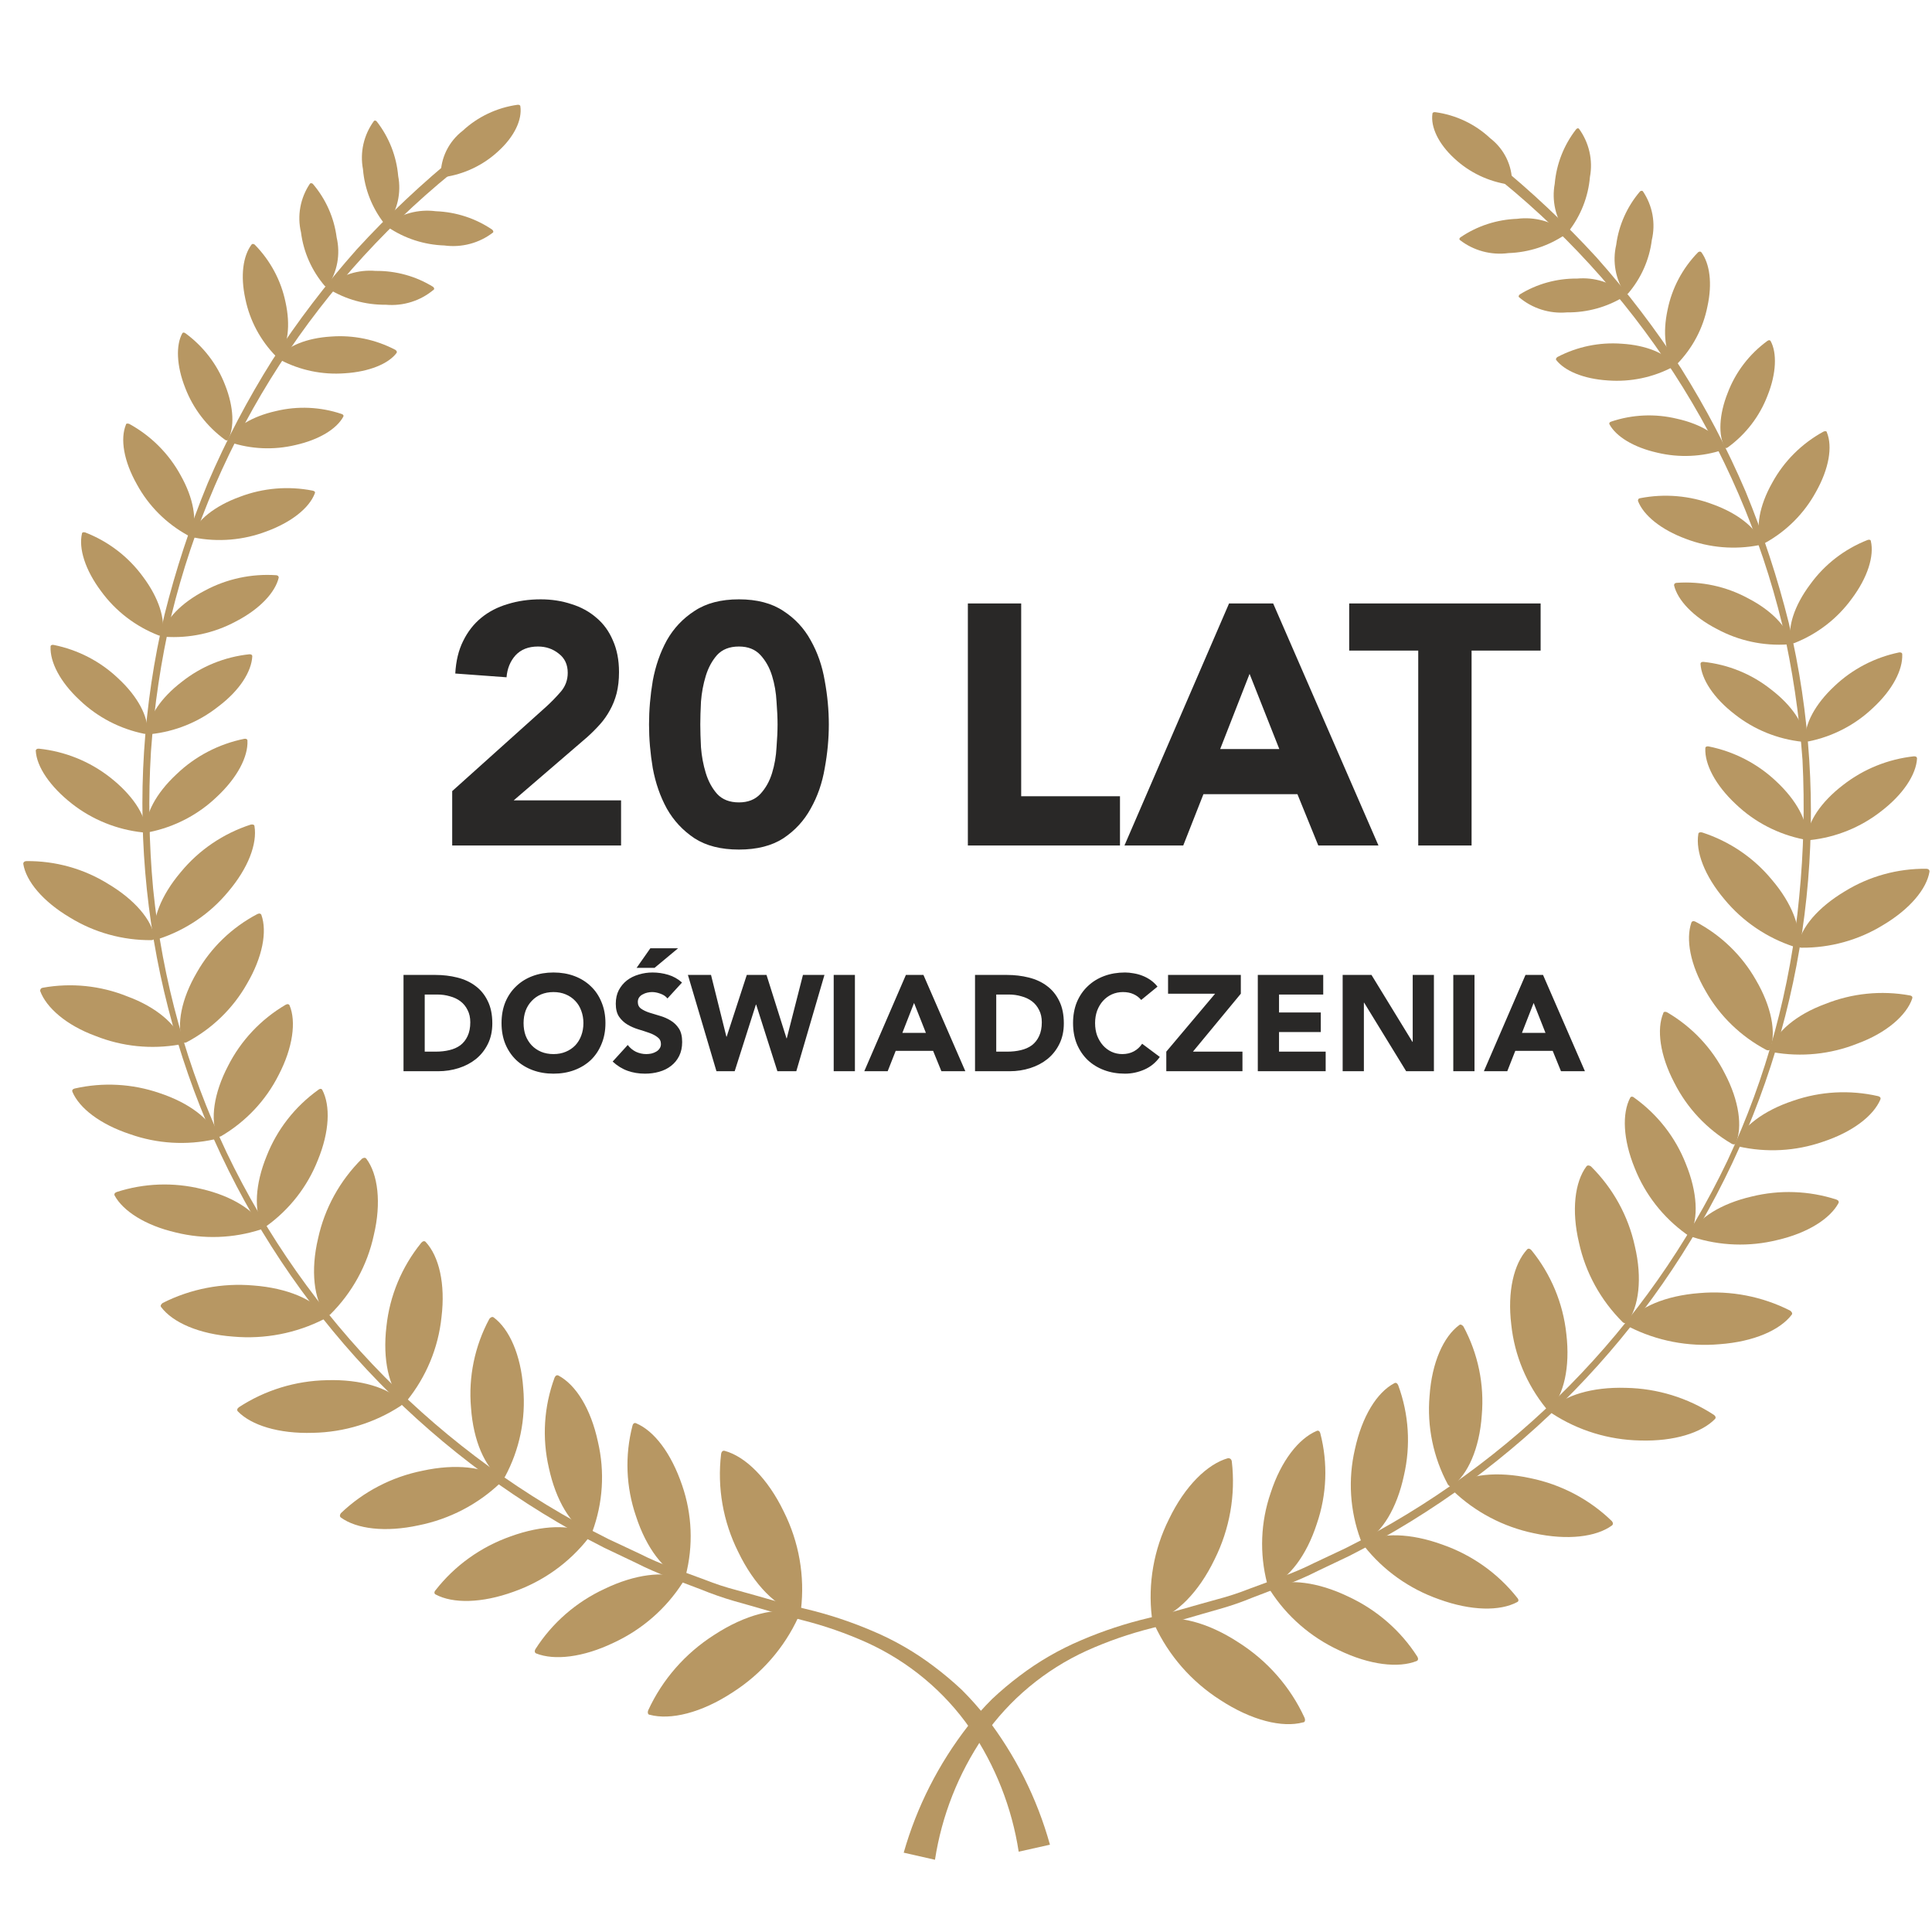 <svg width="140" height="140" viewBox="0 0 140 140" fill="none" xmlns="http://www.w3.org/2000/svg">
<path d="M32.768 57.327L39.58 51.209C39.927 50.895 40.273 50.54 40.62 50.143C40.967 49.747 41.14 49.285 41.14 48.756C41.14 48.162 40.926 47.699 40.496 47.369C40.067 47.022 39.563 46.849 38.985 46.849C38.292 46.849 37.747 47.063 37.35 47.493C36.971 47.922 36.756 48.451 36.706 49.078L32.991 48.806C33.04 47.898 33.23 47.113 33.56 46.453C33.891 45.775 34.328 45.214 34.873 44.768C35.418 44.322 36.054 43.992 36.781 43.777C37.524 43.546 38.325 43.43 39.184 43.43C39.976 43.43 40.719 43.546 41.413 43.777C42.106 43.992 42.709 44.322 43.221 44.768C43.733 45.197 44.129 45.742 44.41 46.403C44.707 47.063 44.856 47.831 44.856 48.707C44.856 49.268 44.798 49.78 44.683 50.242C44.567 50.688 44.402 51.101 44.187 51.481C43.989 51.844 43.75 52.183 43.469 52.497C43.188 52.81 42.883 53.116 42.552 53.413L37.227 57.996H45.005V61.266H32.768V57.327ZM47.031 52.497C47.031 51.456 47.122 50.399 47.303 49.326C47.502 48.252 47.84 47.278 48.319 46.403C48.814 45.528 49.483 44.818 50.325 44.273C51.168 43.711 52.241 43.43 53.546 43.43C54.85 43.43 55.924 43.711 56.766 44.273C57.608 44.818 58.269 45.528 58.748 46.403C59.243 47.278 59.581 48.252 59.763 49.326C59.961 50.399 60.06 51.456 60.06 52.497C60.06 53.537 59.961 54.594 59.763 55.667C59.581 56.741 59.243 57.715 58.748 58.59C58.269 59.466 57.608 60.184 56.766 60.745C55.924 61.29 54.85 61.563 53.546 61.563C52.241 61.563 51.168 61.29 50.325 60.745C49.483 60.184 48.814 59.466 48.319 58.59C47.84 57.715 47.502 56.741 47.303 55.667C47.122 54.594 47.031 53.537 47.031 52.497ZM50.746 52.497C50.746 52.959 50.763 53.512 50.796 54.156C50.846 54.8 50.961 55.42 51.143 56.014C51.325 56.609 51.597 57.112 51.96 57.525C52.34 57.938 52.869 58.145 53.546 58.145C54.206 58.145 54.726 57.938 55.106 57.525C55.486 57.112 55.767 56.609 55.948 56.014C56.13 55.42 56.237 54.8 56.27 54.156C56.32 53.512 56.345 52.959 56.345 52.497C56.345 52.034 56.32 51.481 56.27 50.837C56.237 50.193 56.13 49.574 55.948 48.979C55.767 48.385 55.486 47.881 55.106 47.468C54.726 47.055 54.206 46.849 53.546 46.849C52.869 46.849 52.34 47.055 51.96 47.468C51.597 47.881 51.325 48.385 51.143 48.979C50.961 49.574 50.846 50.193 50.796 50.837C50.763 51.481 50.746 52.034 50.746 52.497ZM70.135 43.728H73.999V57.699H81.158V61.266H70.135V43.728ZM89.062 43.728H92.258L99.888 61.266H95.528L94.017 57.55H87.205L85.743 61.266H81.483L89.062 43.728ZM90.549 48.831L88.418 54.28H92.704L90.549 48.831ZM102.771 47.146H97.767V43.728H111.639V47.146H106.636V61.266H102.771V47.146Z" fill="#292827"/>
<path d="M29.24 70.647H31.546C32.104 70.647 32.633 70.71 33.133 70.835C33.638 70.96 34.079 71.163 34.453 71.446C34.828 71.722 35.123 72.083 35.34 72.53C35.563 72.977 35.675 73.519 35.675 74.156C35.675 74.721 35.567 75.22 35.35 75.654C35.14 76.081 34.854 76.442 34.493 76.738C34.131 77.027 33.714 77.247 33.241 77.398C32.768 77.549 32.272 77.625 31.753 77.625H29.24V70.647ZM30.777 76.206H31.575C31.93 76.206 32.259 76.17 32.561 76.097C32.87 76.025 33.136 75.907 33.359 75.743C33.583 75.572 33.757 75.352 33.882 75.082C34.013 74.806 34.079 74.471 34.079 74.077C34.079 73.735 34.013 73.44 33.882 73.19C33.757 72.934 33.586 72.724 33.369 72.559C33.152 72.395 32.896 72.273 32.6 72.195C32.311 72.109 32.006 72.067 31.684 72.067H30.777V76.206ZM36.343 74.136C36.343 73.578 36.435 73.072 36.619 72.618C36.81 72.165 37.073 71.781 37.408 71.465C37.743 71.143 38.14 70.897 38.6 70.726C39.06 70.555 39.563 70.47 40.108 70.47C40.653 70.47 41.156 70.555 41.616 70.726C42.076 70.897 42.473 71.143 42.809 71.465C43.144 71.781 43.403 72.165 43.587 72.618C43.778 73.072 43.873 73.578 43.873 74.136C43.873 74.695 43.778 75.201 43.587 75.654C43.403 76.107 43.144 76.495 42.809 76.817C42.473 77.132 42.076 77.375 41.616 77.546C41.156 77.717 40.653 77.802 40.108 77.802C39.563 77.802 39.06 77.717 38.6 77.546C38.14 77.375 37.743 77.132 37.408 76.817C37.073 76.495 36.81 76.107 36.619 75.654C36.435 75.201 36.343 74.695 36.343 74.136ZM37.94 74.136C37.94 74.465 37.989 74.767 38.088 75.043C38.193 75.312 38.341 75.549 38.531 75.752C38.722 75.95 38.948 76.104 39.211 76.216C39.481 76.327 39.78 76.383 40.108 76.383C40.437 76.383 40.732 76.327 40.995 76.216C41.264 76.104 41.494 75.95 41.685 75.752C41.876 75.549 42.02 75.312 42.119 75.043C42.224 74.767 42.276 74.465 42.276 74.136C42.276 73.814 42.224 73.515 42.119 73.239C42.02 72.963 41.876 72.727 41.685 72.53C41.494 72.326 41.264 72.168 40.995 72.057C40.732 71.945 40.437 71.889 40.108 71.889C39.78 71.889 39.481 71.945 39.211 72.057C38.948 72.168 38.722 72.326 38.531 72.53C38.341 72.727 38.193 72.963 38.088 73.239C37.989 73.515 37.94 73.814 37.94 74.136ZM48.367 72.352C48.242 72.195 48.072 72.08 47.855 72.007C47.645 71.929 47.444 71.889 47.254 71.889C47.142 71.889 47.027 71.902 46.909 71.929C46.79 71.955 46.679 71.998 46.574 72.057C46.468 72.109 46.383 72.181 46.317 72.273C46.252 72.365 46.219 72.477 46.219 72.609C46.219 72.819 46.298 72.98 46.455 73.091C46.613 73.203 46.81 73.299 47.047 73.377C47.29 73.456 47.549 73.535 47.825 73.614C48.101 73.693 48.357 73.804 48.594 73.949C48.837 74.094 49.037 74.287 49.195 74.53C49.353 74.773 49.432 75.099 49.432 75.506C49.432 75.894 49.359 76.232 49.215 76.521C49.07 76.81 48.873 77.05 48.623 77.241C48.38 77.431 48.095 77.572 47.766 77.664C47.444 77.756 47.102 77.802 46.741 77.802C46.288 77.802 45.867 77.733 45.48 77.595C45.092 77.457 44.731 77.234 44.395 76.925L45.489 75.723C45.647 75.933 45.844 76.097 46.081 76.216C46.324 76.327 46.574 76.383 46.83 76.383C46.955 76.383 47.08 76.37 47.204 76.344C47.336 76.311 47.451 76.265 47.549 76.206C47.654 76.147 47.736 76.071 47.796 75.979C47.861 75.887 47.894 75.779 47.894 75.654C47.894 75.444 47.812 75.279 47.648 75.161C47.49 75.036 47.29 74.931 47.047 74.846C46.803 74.76 46.541 74.675 46.258 74.59C45.976 74.504 45.713 74.389 45.47 74.245C45.227 74.1 45.023 73.909 44.859 73.673C44.701 73.436 44.622 73.124 44.622 72.737C44.622 72.362 44.694 72.034 44.839 71.751C44.99 71.469 45.187 71.232 45.43 71.042C45.68 70.851 45.966 70.71 46.288 70.618C46.61 70.519 46.941 70.47 47.283 70.47C47.677 70.47 48.058 70.526 48.426 70.638C48.794 70.749 49.126 70.936 49.422 71.199L48.367 72.352ZM47.126 68.716H49.136L47.431 70.135H46.13L47.126 68.716ZM49.848 70.647H51.523L52.637 75.122H52.657L54.115 70.647H55.544L56.993 75.24H57.013L58.185 70.647H59.743L57.703 77.625H56.333L54.795 72.796H54.775L53.238 77.625H51.917L49.848 70.647ZM60.413 70.647H61.95V77.625H60.413V70.647ZM65.645 70.647H66.916L69.952 77.625H68.217L67.616 76.147H64.906L64.324 77.625H62.629L65.645 70.647ZM66.236 72.678L65.389 74.846H67.094L66.236 72.678ZM70.654 70.647H72.96C73.518 70.647 74.047 70.71 74.546 70.835C75.052 70.96 75.493 71.163 75.867 71.446C76.242 71.722 76.537 72.083 76.754 72.53C76.978 72.977 77.089 73.519 77.089 74.156C77.089 74.721 76.981 75.22 76.764 75.654C76.554 76.081 76.268 76.442 75.906 76.738C75.545 77.027 75.128 77.247 74.655 77.398C74.182 77.549 73.686 77.625 73.167 77.625H70.654V70.647ZM72.191 76.206H72.989C73.344 76.206 73.673 76.17 73.975 76.097C74.284 76.025 74.55 75.907 74.773 75.743C74.996 75.572 75.171 75.352 75.296 75.082C75.427 74.806 75.493 74.471 75.493 74.077C75.493 73.735 75.427 73.44 75.296 73.19C75.171 72.934 75 72.724 74.783 72.559C74.566 72.395 74.31 72.273 74.014 72.195C73.725 72.109 73.42 72.067 73.098 72.067H72.191V76.206ZM82.695 72.461C82.544 72.277 82.356 72.135 82.133 72.037C81.916 71.938 81.663 71.889 81.374 71.889C81.085 71.889 80.816 71.945 80.566 72.057C80.323 72.168 80.109 72.326 79.925 72.53C79.748 72.727 79.607 72.963 79.502 73.239C79.403 73.515 79.354 73.814 79.354 74.136C79.354 74.465 79.403 74.767 79.502 75.043C79.607 75.312 79.748 75.549 79.925 75.752C80.103 75.95 80.31 76.104 80.546 76.216C80.789 76.327 81.049 76.383 81.325 76.383C81.64 76.383 81.919 76.317 82.163 76.186C82.406 76.055 82.606 75.871 82.764 75.634L84.045 76.59C83.749 77.004 83.375 77.31 82.921 77.507C82.468 77.704 82.002 77.802 81.522 77.802C80.977 77.802 80.474 77.717 80.014 77.546C79.554 77.375 79.157 77.132 78.822 76.817C78.487 76.495 78.224 76.107 78.033 75.654C77.849 75.201 77.757 74.695 77.757 74.136C77.757 73.578 77.849 73.072 78.033 72.618C78.224 72.165 78.487 71.781 78.822 71.465C79.157 71.143 79.554 70.897 80.014 70.726C80.474 70.555 80.977 70.47 81.522 70.47C81.719 70.47 81.923 70.49 82.133 70.529C82.35 70.562 82.56 70.618 82.764 70.697C82.974 70.775 83.174 70.881 83.365 71.012C83.555 71.143 83.726 71.304 83.877 71.495L82.695 72.461ZM84.514 76.206L88.052 72.007H84.642V70.647H89.915V72.007L86.445 76.206H90.033V77.625H84.514V76.206ZM91.145 70.647H95.886V72.067H92.683V73.368H95.709V74.787H92.683V76.206H96.063V77.625H91.145V70.647ZM97.294 70.647H99.383L102.35 75.496H102.37V70.647H103.907V77.625H101.896L98.851 72.658H98.832V77.625H97.294V70.647ZM105.311 70.647H106.848V77.625H105.311V70.647ZM110.543 70.647H111.814L114.85 77.625H113.115L112.514 76.147H109.804L109.222 77.625H107.527L110.543 70.647ZM111.134 72.678L110.287 74.846H111.992L111.134 72.678Z" fill="#292827"/>
<path d="M73.818 134.18C73.327 130.991 72.128 127.947 70.305 125.261C68.433 122.564 65.851 120.413 62.833 119.035C61.313 118.35 59.733 117.801 58.112 117.393C56.474 116.98 54.829 116.466 53.192 116.015C52.382 115.779 51.586 115.501 50.807 115.182L48.423 114.279C47.625 113.98 46.844 113.637 46.086 113.252L43.781 112.155C31.556 105.949 21.789 95.934 16.02 83.69C10.252 71.447 8.81 57.671 11.923 44.537C12.733 41.292 13.779 38.108 15.055 35.011C16.377 31.93 17.939 28.953 19.729 26.107C21.561 23.284 23.607 20.599 25.849 18.075C28.132 15.583 30.6 13.26 33.233 11.125L33.734 11.732C23.068 20.061 15.56 31.649 12.408 44.646C11.665 47.879 11.173 51.162 10.938 54.468C10.739 57.78 10.793 61.102 11.097 64.407C11.76 71.018 13.558 77.472 16.414 83.498C22.201 95.583 31.93 105.44 44.067 111.516L46.356 112.59C47.105 112.97 47.877 113.303 48.669 113.587L51.054 114.466C51.831 114.775 52.627 115.035 53.438 115.244C55.076 115.688 56.665 116.186 58.327 116.575C60.004 116.97 61.642 117.509 63.223 118.186C64.824 118.859 66.33 119.73 67.706 120.778C68.399 121.3 69.062 121.858 69.693 122.451C70.308 123.064 70.886 123.711 71.425 124.389C73.57 127.165 75.151 130.316 76.083 133.674L73.818 134.18Z" fill="#B79763"/>
<path d="M53.081 122.64C50.816 124.126 48.582 124.663 47.08 124.258C46.953 124.258 46.905 124.095 46.977 123.924C48.002 121.699 49.657 119.808 51.746 118.476C54.019 116.989 56.245 116.452 57.747 116.857C57.882 116.857 57.922 117.02 57.85 117.184C56.827 119.412 55.172 121.306 53.081 122.64Z" fill="#B79763"/>
<path d="M56.8 109.547C55.64 107.134 54.019 105.546 52.516 105.134C52.381 105.095 52.278 105.188 52.254 105.367C51.964 107.798 52.395 110.259 53.494 112.457C54.654 114.87 56.276 116.458 57.778 116.878C57.913 116.878 58.017 116.816 58.04 116.645C58.331 114.211 57.901 111.747 56.8 109.547Z" fill="#B79763"/>
<path d="M44.472 119.036C42.239 120.11 40.164 120.336 38.853 119.814C38.741 119.768 38.718 119.635 38.805 119.495C40.012 117.605 41.747 116.092 43.805 115.137C46.03 114.063 48.113 113.837 49.424 114.359C49.535 114.405 49.559 114.538 49.472 114.678C48.265 116.568 46.53 118.081 44.472 119.036Z" fill="#B79763"/>
<path d="M49.431 107.633C48.637 105.298 47.405 103.687 46.093 103.134C45.982 103.087 45.879 103.134 45.831 103.313C45.27 105.476 45.359 107.751 46.085 109.866C46.84 112.201 48.112 113.812 49.423 114.357C49.535 114.412 49.638 114.357 49.686 114.178C50.246 112.018 50.158 109.745 49.431 107.633Z" fill="#B79763"/>
<path d="M37.231 115.338C34.902 116.186 32.812 116.21 31.564 115.54C31.461 115.486 31.445 115.361 31.564 115.229C32.952 113.45 34.834 112.099 36.985 111.338C39.314 110.489 41.404 110.466 42.652 111.135C42.755 111.19 42.763 111.314 42.652 111.446C41.264 113.226 39.382 114.577 37.231 115.338Z" fill="#B79763"/>
<path d="M43.327 104.474C42.818 102.093 41.737 100.357 40.473 99.68C40.362 99.618 40.251 99.68 40.187 99.828C39.413 101.926 39.27 104.198 39.774 106.374C40.29 108.755 41.363 110.498 42.635 111.176C42.738 111.23 42.858 111.176 42.913 111.02C43.693 108.923 43.837 106.65 43.327 104.474Z" fill="#B79763"/>
<path d="M30.348 110.528C27.916 111.058 25.841 110.793 24.704 109.968C24.601 109.89 24.617 109.766 24.704 109.649C26.333 108.089 28.386 107.022 30.618 106.575C33.042 106.046 35.117 106.31 36.261 107.135C36.357 107.205 36.349 107.33 36.261 107.454C34.631 109.011 32.578 110.078 30.348 110.528Z" fill="#B79763"/>
<path d="M37.915 100.598C37.748 98.17 36.897 96.294 35.769 95.462C35.665 95.392 35.546 95.462 35.459 95.571C34.398 97.545 33.937 99.776 34.131 101.999C34.298 104.428 35.149 106.303 36.285 107.136C36.381 107.206 36.5 107.136 36.587 107.019C37.651 105.049 38.112 102.819 37.915 100.598Z" fill="#B79763"/>
<path d="M16.907 96.856C14.427 96.677 12.519 95.837 11.677 94.716C11.597 94.622 11.677 94.506 11.788 94.42C13.812 93.394 16.092 92.954 18.361 93.151C20.841 93.338 22.749 94.179 23.591 95.292C23.671 95.385 23.591 95.51 23.48 95.587C21.458 96.617 19.177 97.057 16.907 96.856Z" fill="#B79763"/>
<path d="M27.088 89.499C27.644 87.164 27.39 85.086 26.547 83.966C26.476 83.872 26.349 83.88 26.229 83.966C24.628 85.553 23.524 87.558 23.05 89.74C22.494 92.075 22.756 94.146 23.59 95.266C23.662 95.36 23.797 95.352 23.916 95.266C25.517 93.682 26.619 91.68 27.088 89.499Z" fill="#B79763"/>
<path d="M22.677 103.828C20.189 103.906 18.202 103.275 17.232 102.271C17.153 102.186 17.185 102.061 17.32 101.968C19.206 100.736 21.412 100.058 23.679 100.014C26.166 99.936 28.154 100.575 29.115 101.571C29.203 101.656 29.171 101.781 29.036 101.874C27.151 103.108 24.944 103.786 22.677 103.828Z" fill="#B79763"/>
<path d="M31.992 95.447C32.287 93.026 31.81 91.034 30.848 89.999C30.768 89.905 30.641 89.928 30.53 90.053C29.113 91.799 28.235 93.905 28.002 96.124C27.716 98.544 28.193 100.537 29.147 101.572C29.234 101.657 29.362 101.634 29.473 101.517C30.887 99.771 31.762 97.664 31.992 95.447Z" fill="#B79763"/>
<path d="M12.742 89.311C10.524 88.798 8.919 87.755 8.307 86.634C8.259 86.533 8.307 86.432 8.458 86.377C10.446 85.734 12.58 85.658 14.61 86.159C16.828 86.673 18.433 87.716 19.037 88.837C19.093 88.938 19.037 89.039 18.894 89.094C16.906 89.737 14.772 89.813 12.742 89.311Z" fill="#B79763"/>
<path d="M23.028 84.076C23.886 81.998 23.95 80.115 23.354 78.978C23.306 78.885 23.187 78.869 23.059 78.978C21.371 80.19 20.074 81.852 19.324 83.765C18.473 85.843 18.41 87.719 18.998 88.855C19.053 88.956 19.173 88.964 19.3 88.855C20.983 87.643 22.276 85.985 23.028 84.076Z" fill="#B79763"/>
<path d="M9.412 82.183C7.25 81.467 5.747 80.3 5.247 79.117C5.207 79.016 5.247 78.922 5.421 78.876C7.46 78.413 9.592 78.529 11.566 79.21C13.727 79.926 15.23 81.102 15.723 82.323C15.77 82.425 15.723 82.518 15.556 82.557C13.513 83.01 11.381 82.881 9.412 82.183Z" fill="#B79763"/>
<path d="M20.19 77.902C21.231 75.909 21.47 74.01 20.985 72.859C20.945 72.757 20.826 72.734 20.691 72.812C18.899 73.868 17.453 75.405 16.526 77.24C15.484 79.225 15.238 81.132 15.731 82.284C15.778 82.385 15.89 82.4 16.025 82.33C17.818 81.276 19.264 79.739 20.19 77.902Z" fill="#B79763"/>
<path d="M5.064 66.485C3.108 65.326 1.884 63.855 1.686 62.594C1.686 62.485 1.757 62.407 1.908 62.399C4 62.375 6.054 62.945 7.822 64.041C9.777 65.201 11.001 66.664 11.2 67.933C11.2 68.042 11.128 68.12 10.977 68.127C8.886 68.144 6.834 67.575 5.064 66.485Z" fill="#B79763"/>
<path d="M16.533 64.62C17.995 62.9 18.647 61.133 18.441 59.873C18.441 59.764 18.313 59.717 18.162 59.756C16.176 60.402 14.421 61.593 13.107 63.188C11.645 64.908 10.993 66.675 11.2 67.936C11.2 68.044 11.327 68.091 11.478 68.044C13.462 67.398 15.216 66.21 16.533 64.62Z" fill="#B79763"/>
<path d="M6.924 75.07C4.794 74.291 3.347 73.007 2.91 71.808C2.91 71.7 2.95 71.606 3.101 71.575C5.157 71.204 7.279 71.42 9.213 72.198C11.344 72.976 12.782 74.252 13.188 75.459C13.188 75.568 13.188 75.653 13.005 75.692C10.959 76.053 8.85 75.837 6.924 75.07Z" fill="#B79763"/>
<path d="M17.892 71.296C19.029 69.358 19.37 67.506 18.941 66.299C18.901 66.198 18.79 66.167 18.647 66.237C16.804 67.206 15.283 68.672 14.267 70.463C13.131 72.401 12.797 74.253 13.218 75.46C13.218 75.569 13.377 75.592 13.512 75.53C15.356 74.558 16.876 73.088 17.892 71.296Z" fill="#B79763"/>
<path d="M5.215 58.243C3.625 56.998 2.655 55.558 2.592 54.406C2.592 54.305 2.679 54.243 2.814 54.251C4.701 54.447 6.491 55.168 7.973 56.329C9.563 57.574 10.524 59.014 10.588 60.166C10.588 60.267 10.508 60.329 10.365 60.321C8.481 60.123 6.694 59.402 5.215 58.243Z" fill="#B79763"/>
<path d="M15.714 57.739C17.208 56.346 17.987 54.821 17.931 53.669C17.931 53.568 17.836 53.513 17.701 53.537C15.849 53.912 14.147 54.801 12.797 56.097C11.294 57.49 10.515 59.016 10.571 60.168C10.571 60.269 10.675 60.323 10.81 60.3C12.661 59.924 14.364 59.035 15.714 57.739Z" fill="#B79763"/>
<path d="M5.787 50.748C4.356 49.425 3.617 47.978 3.664 46.857C3.664 46.756 3.76 46.709 3.887 46.733C5.653 47.087 7.277 47.929 8.568 49.161C9.999 50.484 10.738 51.931 10.691 53.052C10.691 53.146 10.595 53.192 10.468 53.177C8.703 52.822 7.078 51.979 5.787 50.748Z" fill="#B79763"/>
<path d="M15.794 51.217C17.384 50.026 18.227 48.656 18.282 47.551C18.282 47.458 18.203 47.403 18.068 47.411C16.276 47.6 14.579 48.292 13.179 49.403C11.629 50.586 10.747 51.964 10.691 53.061C10.691 53.155 10.771 53.209 10.898 53.201C12.691 53.014 14.39 52.325 15.794 51.217Z" fill="#B79763"/>
<path d="M7.33 42.848C6.161 41.291 5.692 39.735 5.939 38.668C5.939 38.575 6.058 38.544 6.177 38.583C7.857 39.236 9.308 40.349 10.358 41.789C11.527 43.346 11.995 44.903 11.749 45.961C11.749 46.054 11.63 46.093 11.503 46.047C9.826 45.396 8.377 44.285 7.33 42.848Z" fill="#B79763"/>
<path d="M17.098 45.029C18.83 44.134 19.943 42.928 20.197 41.861C20.197 41.768 20.15 41.698 20.023 41.682C18.224 41.56 16.428 41.946 14.848 42.795C13.107 43.698 11.995 44.897 11.74 45.963C11.74 46.056 11.788 46.134 11.923 46.142C13.721 46.268 15.519 45.881 17.098 45.029Z" fill="#B79763"/>
<path d="M9.919 35.097C8.965 33.408 8.703 31.812 9.124 30.777C9.124 30.684 9.259 30.668 9.379 30.723C10.947 31.588 12.232 32.873 13.082 34.427C14.036 36.116 14.299 37.72 13.877 38.747C13.877 38.84 13.742 38.864 13.623 38.801C12.051 37.94 10.765 36.654 9.919 35.097Z" fill="#B79763"/>
<path d="M19.316 38.505C21.16 37.828 22.424 36.785 22.813 35.75C22.853 35.664 22.813 35.586 22.662 35.555C20.896 35.204 19.064 35.358 17.384 35.999C15.532 36.668 14.276 37.719 13.879 38.746C13.879 38.839 13.879 38.917 14.038 38.948C15.804 39.3 17.636 39.146 19.316 38.505Z" fill="#B79763"/>
<path d="M13.425 28.115C12.781 26.496 12.741 25.002 13.21 24.153C13.25 24.083 13.337 24.075 13.441 24.153C14.742 25.107 15.738 26.406 16.31 27.897C16.954 29.516 16.994 31.01 16.524 31.858C16.485 31.936 16.389 31.936 16.294 31.858C14.992 30.904 13.996 29.605 13.425 28.115Z" fill="#B79763"/>
<path d="M21.413 32.248C23.146 31.859 24.402 31.073 24.878 30.193C24.918 30.115 24.878 30.038 24.759 29.999C23.224 29.479 21.567 29.406 19.99 29.788C18.257 30.178 17.002 30.964 16.525 31.843C16.485 31.913 16.525 31.999 16.644 32.038C18.18 32.553 19.835 32.626 21.413 32.248Z" fill="#B79763"/>
<path d="M17.78 21.664C17.407 19.967 17.613 18.55 18.226 17.725C18.273 17.655 18.369 17.663 18.456 17.725C19.591 18.879 20.366 20.326 20.69 21.897C21.063 23.594 20.857 25.01 20.244 25.835C20.197 25.905 20.101 25.898 20.014 25.835C18.877 24.683 18.102 23.235 17.78 21.664Z" fill="#B79763"/>
<path d="M24.981 27.05C26.754 26.941 28.16 26.357 28.741 25.571C28.788 25.501 28.741 25.416 28.653 25.353C27.222 24.6 25.6 24.265 23.98 24.388C22.207 24.497 20.84 25.081 20.22 25.867C20.172 25.937 20.22 26.023 20.308 26.077C21.738 26.833 23.36 27.17 24.981 27.05Z" fill="#B79763"/>
<path d="M21.812 16.84C21.669 16.24 21.653 15.619 21.764 15.013C21.875 14.407 22.11 13.829 22.455 13.315C22.503 13.252 22.59 13.268 22.662 13.315C23.609 14.422 24.211 15.773 24.395 17.206C24.535 17.806 24.55 18.427 24.44 19.033C24.329 19.639 24.095 20.216 23.751 20.732C23.695 20.794 23.616 20.778 23.544 20.732C22.595 19.625 21.994 18.274 21.812 16.84Z" fill="#B79763"/>
<path d="M27.962 22.083C28.589 22.138 29.22 22.068 29.818 21.878C30.417 21.689 30.969 21.382 31.444 20.978C31.491 20.923 31.444 20.838 31.38 20.783C30.137 20.015 28.693 19.616 27.223 19.631C26.598 19.577 25.968 19.647 25.371 19.837C24.774 20.026 24.223 20.332 23.75 20.736C23.694 20.799 23.75 20.877 23.805 20.931C25.049 21.699 26.492 22.099 27.962 22.083Z" fill="#B79763"/>
<path d="M26.302 12.261C26.188 11.656 26.2 11.035 26.336 10.435C26.473 9.834 26.732 9.267 27.097 8.767C27.153 8.712 27.232 8.728 27.304 8.806C28.193 9.95 28.731 11.319 28.854 12.752C28.97 13.356 28.959 13.978 28.823 14.579C28.686 15.179 28.426 15.746 28.059 16.246C28.003 16.3 27.924 16.285 27.852 16.207C26.959 15.065 26.42 13.695 26.302 12.261Z" fill="#B79763"/>
<path d="M32.2 17.788C32.822 17.872 33.456 17.832 34.062 17.67C34.669 17.508 35.236 17.228 35.729 16.847C35.776 16.784 35.729 16.707 35.673 16.644C34.467 15.824 33.047 15.36 31.579 15.306C30.956 15.225 30.323 15.267 29.717 15.43C29.11 15.593 28.544 15.874 28.05 16.255C27.995 16.31 28.05 16.395 28.106 16.457C29.312 17.277 30.733 17.739 32.2 17.788Z" fill="#B79763"/>
<path d="M36.119 10.947C37.295 9.873 37.843 8.659 37.708 7.71C37.708 7.624 37.613 7.577 37.502 7.593C36.009 7.801 34.62 8.459 33.527 9.476C33.026 9.862 32.623 10.355 32.347 10.918C32.072 11.481 31.931 12.098 31.938 12.722C31.938 12.8 32.033 12.846 32.152 12.838C33.643 12.626 35.029 11.965 36.119 10.947Z" fill="#B79763"/>
<path d="M108.313 11.711C110.946 13.846 113.414 16.169 115.697 18.661C117.939 21.185 119.985 23.87 121.817 26.693C123.607 29.544 125.17 32.526 126.491 35.612C127.767 38.71 128.813 41.894 129.622 45.138C132.734 58.268 131.294 72.038 125.53 84.278C119.766 96.518 110.006 106.532 97.789 112.741L95.484 113.838C94.727 114.224 93.946 114.564 93.147 114.857L90.762 115.768C89.985 116.089 89.189 116.365 88.378 116.593C86.74 117.052 85.095 117.566 83.466 117.978C81.842 118.385 80.259 118.935 78.736 119.621C75.72 121.001 73.139 123.152 71.265 125.847C69.441 128.532 68.242 131.577 67.752 134.766L65.486 134.252C66.434 130.923 68.02 127.801 70.16 125.053C70.699 124.375 71.278 123.728 71.893 123.115C72.523 122.522 73.187 121.963 73.88 121.442C75.256 120.396 76.763 119.525 78.363 118.85C79.943 118.173 81.582 117.634 83.259 117.239C84.92 116.85 86.51 116.352 88.147 115.908C88.958 115.697 89.754 115.437 90.532 115.13L92.916 114.25C93.71 113.965 94.485 113.632 95.237 113.254L97.519 112.18C109.663 106.095 119.393 96.224 125.171 84.123C128.001 78.076 129.761 71.602 130.378 64.977C130.703 61.684 130.782 58.373 130.616 55.069C130.377 51.764 129.885 48.481 129.146 45.247C125.988 32.253 118.481 20.667 107.82 12.334L108.313 11.711Z" fill="#B79763"/>
<path d="M88.427 123.19C90.701 124.677 92.926 125.214 94.428 124.809C94.564 124.809 94.603 124.646 94.532 124.475C93.509 122.248 91.854 120.357 89.763 119.027C87.497 117.54 85.264 117.003 83.762 117.408C83.635 117.408 83.587 117.571 83.658 117.735C84.681 119.963 86.337 121.857 88.427 123.19Z" fill="#B79763"/>
<path d="M84.707 110.085C85.868 107.672 87.497 106.084 88.991 105.664C89.126 105.664 89.23 105.726 89.261 105.898C89.545 108.332 89.112 110.794 88.014 112.996C86.853 115.408 85.232 116.996 83.729 117.416C83.602 117.416 83.491 117.354 83.467 117.183C83.177 114.749 83.607 112.285 84.707 110.085Z" fill="#B79763"/>
<path d="M97.035 119.587C99.269 120.661 101.343 120.887 102.655 120.365C102.766 120.319 102.79 120.194 102.71 120.054C101.501 118.162 99.763 116.65 97.703 115.696C95.477 114.621 93.395 114.396 92.091 114.917C91.972 114.964 91.956 115.088 92.035 115.236C93.244 117.124 94.979 118.634 97.035 119.587Z" fill="#B79763"/>
<path d="M92.075 108.187C92.83 105.852 94.11 104.241 95.414 103.689C95.525 103.642 95.628 103.689 95.676 103.868C96.236 106.031 96.148 108.306 95.421 110.421C94.666 112.756 93.395 114.367 92.091 114.912C91.972 114.958 91.868 114.912 91.821 114.733C91.261 112.572 91.349 110.3 92.075 108.187Z" fill="#B79763"/>
<path d="M104.277 115.89C106.606 116.738 108.696 116.762 109.944 116.092C110.055 116.038 110.063 115.913 109.944 115.781C108.55 114.016 106.669 112.679 104.523 111.929C102.194 111.08 100.096 111.057 98.856 111.718C98.745 111.781 98.737 111.905 98.856 112.038C100.25 113.803 102.131 115.139 104.277 115.89Z" fill="#B79763"/>
<path d="M98.18 105.025C98.697 102.644 99.769 100.9 101.041 100.231C101.145 100.169 101.256 100.231 101.319 100.379C102.093 102.477 102.237 104.749 101.733 106.924C101.224 109.306 100.143 111.049 98.879 111.719C98.768 111.781 98.657 111.719 98.593 111.571C97.82 109.472 97.676 107.201 98.18 105.025Z" fill="#B79763"/>
<path d="M111.16 111.106C113.592 111.636 115.667 111.371 116.803 110.546C116.907 110.468 116.899 110.344 116.803 110.227C115.184 108.652 113.132 107.571 110.898 107.114C108.465 106.585 106.391 106.849 105.254 107.674C105.151 107.744 105.159 107.869 105.254 107.993C106.878 109.563 108.928 110.643 111.16 111.106Z" fill="#B79763"/>
<path d="M103.592 101.153C103.758 98.724 104.609 96.849 105.746 96.016C105.841 95.938 105.96 96.016 106.048 96.125C107.108 98.1 107.569 100.33 107.375 102.553C107.208 104.982 106.358 106.85 105.229 107.69C105.126 107.76 105.006 107.69 104.919 107.573C103.86 105.601 103.399 103.373 103.592 101.153Z" fill="#B79763"/>
<path d="M124.6 97.407C127.08 97.228 128.987 96.387 129.838 95.266C129.909 95.173 129.838 95.056 129.719 94.971C127.698 93.945 125.42 93.505 123.153 93.702C120.673 93.889 118.766 94.729 117.915 95.842C117.844 95.936 117.915 96.06 118.034 96.138C120.054 97.166 122.333 97.606 124.6 97.407Z" fill="#B79763"/>
<path d="M114.419 90.046C113.863 87.711 114.117 85.641 114.96 84.52C115.031 84.427 115.158 84.435 115.285 84.52C116.887 86.108 117.991 88.112 118.465 90.295C119.021 92.63 118.759 94.7 117.924 95.821C117.853 95.914 117.718 95.907 117.599 95.821C115.997 94.233 114.893 92.229 114.419 90.046Z" fill="#B79763"/>
<path d="M118.839 104.383C121.319 104.46 123.306 103.822 124.275 102.826C124.355 102.74 124.323 102.616 124.188 102.522C122.302 101.29 120.096 100.612 117.829 100.569C115.341 100.491 113.354 101.129 112.393 102.125C112.305 102.211 112.345 102.336 112.472 102.429C114.361 103.66 116.57 104.338 118.839 104.383Z" fill="#B79763"/>
<path d="M109.513 95.99C109.219 93.577 109.704 91.584 110.658 90.541C110.737 90.448 110.864 90.471 110.976 90.596C112.393 92.342 113.27 94.448 113.503 96.667C113.789 99.087 113.313 101.079 112.359 102.115C112.271 102.2 112.144 102.177 112.041 102.06C110.623 100.314 109.746 98.208 109.513 95.99Z" fill="#B79763"/>
<path d="M128.789 89.858C131.015 89.345 132.62 88.302 133.224 87.181C133.272 87.08 133.224 86.979 133.073 86.924C131.088 86.281 128.957 86.205 126.929 86.706C124.703 87.22 123.098 88.263 122.494 89.383C122.438 89.485 122.494 89.586 122.645 89.64C124.63 90.284 126.761 90.36 128.789 89.858Z" fill="#B79763"/>
<path d="M118.456 84.642C117.605 82.564 117.534 80.681 118.13 79.545C118.186 79.451 118.297 79.436 118.424 79.545C120.114 80.755 121.411 82.417 122.16 84.331C123.01 86.409 123.082 88.285 122.486 89.421C122.43 89.522 122.311 89.53 122.184 89.421C120.503 88.207 119.21 86.55 118.456 84.642Z" fill="#B79763"/>
<path d="M132.096 82.737C134.258 82.021 135.76 80.853 136.261 79.67C136.301 79.569 136.261 79.476 136.086 79.429C134.048 78.963 131.915 79.079 129.942 79.764C127.78 80.48 126.278 81.655 125.785 82.83C125.737 82.939 125.785 83.033 125.96 83.072C127.996 83.537 130.126 83.421 132.096 82.737Z" fill="#B79763"/>
<path d="M121.326 78.457C120.277 76.464 120.038 74.565 120.531 73.413C120.531 73.312 120.69 73.289 120.825 73.367C122.619 74.42 124.065 75.958 124.99 77.795C126.032 79.78 126.278 81.686 125.785 82.831C125.738 82.94 125.626 82.955 125.491 82.885C123.695 81.833 122.249 80.295 121.326 78.457Z" fill="#B79763"/>
<path d="M136.443 67.04C138.398 65.88 139.622 64.409 139.821 63.148C139.821 63.039 139.749 62.962 139.598 62.954C137.508 62.93 135.454 63.498 133.685 64.588C131.729 65.756 130.505 67.219 130.307 68.48C130.307 68.589 130.378 68.666 130.529 68.674C132.619 68.694 134.671 68.126 136.443 67.04Z" fill="#B79763"/>
<path d="M124.974 65.186C123.512 63.466 122.86 61.7 123.067 60.439C123.067 60.33 123.194 60.283 123.345 60.322C125.332 60.966 127.087 62.158 128.4 63.754C129.863 65.467 130.514 67.241 130.308 68.502C130.308 68.611 130.181 68.658 130.03 68.611C128.045 67.965 126.291 66.777 124.974 65.186Z" fill="#B79763"/>
<path d="M134.591 75.624C136.713 74.846 138.159 73.562 138.565 72.363C138.605 72.254 138.565 72.161 138.382 72.13C136.323 71.759 134.199 71.975 132.262 72.752C130.132 73.531 128.693 74.807 128.287 76.013C128.248 76.115 128.287 76.208 128.47 76.247C130.529 76.614 132.653 76.398 134.591 75.624Z" fill="#B79763"/>
<path d="M123.615 71.847C122.478 69.909 122.145 68.056 122.566 66.85C122.606 66.749 122.725 66.718 122.86 66.788C124.703 67.756 126.224 69.223 127.24 71.014C128.376 72.952 128.71 74.804 128.289 76.01C128.249 76.112 128.13 76.143 127.995 76.081C126.153 75.106 124.633 73.638 123.615 71.847Z" fill="#B79763"/>
<path d="M136.301 58.798C137.93 57.553 138.852 56.113 138.916 54.961C138.916 54.86 138.836 54.798 138.693 54.805C136.815 55.009 135.035 55.729 133.558 56.883C131.929 58.129 131.007 59.569 130.943 60.72C130.943 60.822 131.023 60.884 131.166 60.876C133.044 60.673 134.824 59.952 136.301 58.798Z" fill="#B79763"/>
<path d="M125.793 58.282C124.298 56.889 123.519 55.372 123.575 54.22C123.575 54.118 123.67 54.064 123.806 54.087C125.657 54.456 127.361 55.337 128.718 56.625C130.212 58.018 130.991 59.543 130.935 60.695C130.935 60.796 130.84 60.851 130.705 60.827C128.852 60.457 127.147 59.574 125.793 58.282Z" fill="#B79763"/>
<path d="M135.721 51.3C137.152 49.977 137.891 48.529 137.843 47.409C137.843 47.307 137.748 47.261 137.62 47.276C135.856 47.639 134.233 48.483 132.939 49.712C131.516 51.035 130.769 52.483 130.817 53.604C130.817 53.697 130.912 53.744 131.039 53.728C132.805 53.373 134.429 52.531 135.721 51.3Z" fill="#B79763"/>
<path d="M125.712 51.767C124.163 50.577 123.288 49.207 123.225 48.102C123.225 48.008 123.304 47.954 123.439 47.962C125.231 48.151 126.928 48.843 128.328 49.954C129.877 51.137 130.76 52.507 130.815 53.612C130.815 53.705 130.736 53.76 130.609 53.752C128.816 53.563 127.117 52.874 125.712 51.767Z" fill="#B79763"/>
<path d="M134.179 43.394C135.348 41.838 135.817 40.281 135.57 39.215C135.57 39.121 135.451 39.083 135.332 39.129C133.659 39.785 132.215 40.902 131.175 42.343C130.007 43.9 129.53 45.457 129.776 46.515C129.776 46.608 129.895 46.647 130.022 46.601C131.693 45.943 133.135 44.83 134.179 43.394Z" fill="#B79763"/>
<path d="M124.416 45.581C122.676 44.686 121.563 43.48 121.309 42.414C121.309 42.32 121.356 42.25 121.483 42.235C123.282 42.107 125.08 42.494 126.658 43.348C128.399 44.243 129.511 45.449 129.766 46.515C129.766 46.609 129.718 46.687 129.591 46.694C127.792 46.822 125.995 46.435 124.416 45.581Z" fill="#B79763"/>
<path d="M131.587 35.651C132.541 33.962 132.803 32.367 132.382 31.332C132.382 31.238 132.247 31.223 132.135 31.277C130.56 32.138 129.272 33.424 128.423 34.982C127.469 36.671 127.215 38.267 127.628 39.302C127.628 39.395 127.764 39.41 127.883 39.356C129.453 38.493 130.739 37.207 131.587 35.651Z" fill="#B79763"/>
<path d="M122.193 39.058C120.349 38.381 119.093 37.338 118.695 36.303C118.695 36.217 118.695 36.131 118.854 36.1C120.622 35.756 122.453 35.912 124.132 36.552C125.976 37.221 127.24 38.272 127.629 39.299C127.629 39.392 127.629 39.47 127.478 39.501C125.709 39.849 123.876 39.695 122.193 39.058Z" fill="#B79763"/>
<path d="M128.081 28.669C128.732 27.05 128.772 25.556 128.303 24.708C128.256 24.638 128.168 24.63 128.065 24.708C126.763 25.66 125.769 26.96 125.203 28.451C124.552 30.07 124.512 31.565 124.981 32.413C125.021 32.483 125.116 32.491 125.211 32.413C126.516 31.462 127.512 30.162 128.081 28.669Z" fill="#B79763"/>
<path d="M120.094 32.803C118.361 32.413 117.105 31.627 116.628 30.748C116.588 30.67 116.628 30.592 116.747 30.553C118.283 30.034 119.939 29.961 121.516 30.343C123.249 30.724 124.505 31.518 124.982 32.398C125.022 32.468 124.982 32.553 124.871 32.592C123.332 33.108 121.674 33.181 120.094 32.803Z" fill="#B79763"/>
<path d="M123.725 22.218C124.098 20.522 123.892 19.105 123.288 18.28C123.232 18.21 123.137 18.218 123.049 18.28C121.921 19.436 121.154 20.883 120.839 22.452C120.474 24.148 120.672 25.565 121.285 26.39C121.332 26.46 121.428 26.452 121.515 26.39C122.646 25.236 123.413 23.788 123.725 22.218Z" fill="#B79763"/>
<path d="M116.524 27.569C114.752 27.46 113.385 26.877 112.772 26.091C112.717 26.021 112.772 25.935 112.852 25.873C114.283 25.12 115.906 24.785 117.526 24.908C119.298 25.017 120.665 25.6 121.285 26.386C121.341 26.456 121.285 26.542 121.206 26.597C119.772 27.352 118.148 27.69 116.524 27.569Z" fill="#B79763"/>
<path d="M119.697 17.391C119.839 16.791 119.855 16.169 119.745 15.563C119.634 14.957 119.399 14.38 119.053 13.865C119.006 13.803 118.918 13.819 118.847 13.865C117.901 14.973 117.299 16.324 117.114 17.757C116.975 18.357 116.961 18.978 117.072 19.583C117.182 20.189 117.415 20.767 117.758 21.282C117.813 21.337 117.893 21.329 117.964 21.282C118.916 20.178 119.519 18.826 119.697 17.391Z" fill="#B79763"/>
<path d="M113.543 22.637C112.918 22.692 112.288 22.622 111.691 22.432C111.095 22.242 110.543 21.936 110.07 21.532C110.014 21.47 110.07 21.392 110.126 21.338C111.369 20.57 112.813 20.17 114.283 20.186C114.908 20.131 115.538 20.201 116.135 20.391C116.731 20.581 117.283 20.887 117.756 21.291C117.812 21.346 117.756 21.431 117.7 21.486C116.457 22.253 115.013 22.653 113.543 22.637Z" fill="#B79763"/>
<path d="M115.213 12.824C115.326 12.219 115.313 11.598 115.177 10.998C115.04 10.398 114.782 9.83 114.418 9.329C114.363 9.275 114.283 9.29 114.212 9.368C113.323 10.512 112.785 11.881 112.662 13.314C112.55 13.919 112.562 14.54 112.698 15.14C112.835 15.74 113.093 16.307 113.457 16.808C113.512 16.863 113.592 16.847 113.663 16.77C114.554 15.626 115.091 14.257 115.213 12.824Z" fill="#B79763"/>
<path d="M109.308 18.34C108.686 18.422 108.053 18.381 107.448 18.217C106.843 18.054 106.277 17.773 105.786 17.39C105.731 17.335 105.747 17.258 105.834 17.195C107.04 16.375 108.46 15.911 109.927 15.857C110.551 15.775 111.184 15.817 111.791 15.98C112.397 16.144 112.963 16.424 113.457 16.806C113.512 16.861 113.457 16.939 113.409 17.009C112.2 17.828 110.777 18.29 109.308 18.34Z" fill="#B79763"/>
<path d="M105.389 11.482C104.22 10.408 103.664 9.194 103.799 8.245C103.799 8.159 103.895 8.112 104.006 8.128C105.5 8.33 106.891 8.989 107.98 10.011C108.48 10.396 108.884 10.888 109.159 11.449C109.435 12.011 109.575 12.626 109.57 13.249C109.57 13.335 109.474 13.381 109.355 13.374C107.865 13.161 106.479 12.5 105.389 11.482Z" fill="#B79763"/>
</svg>
